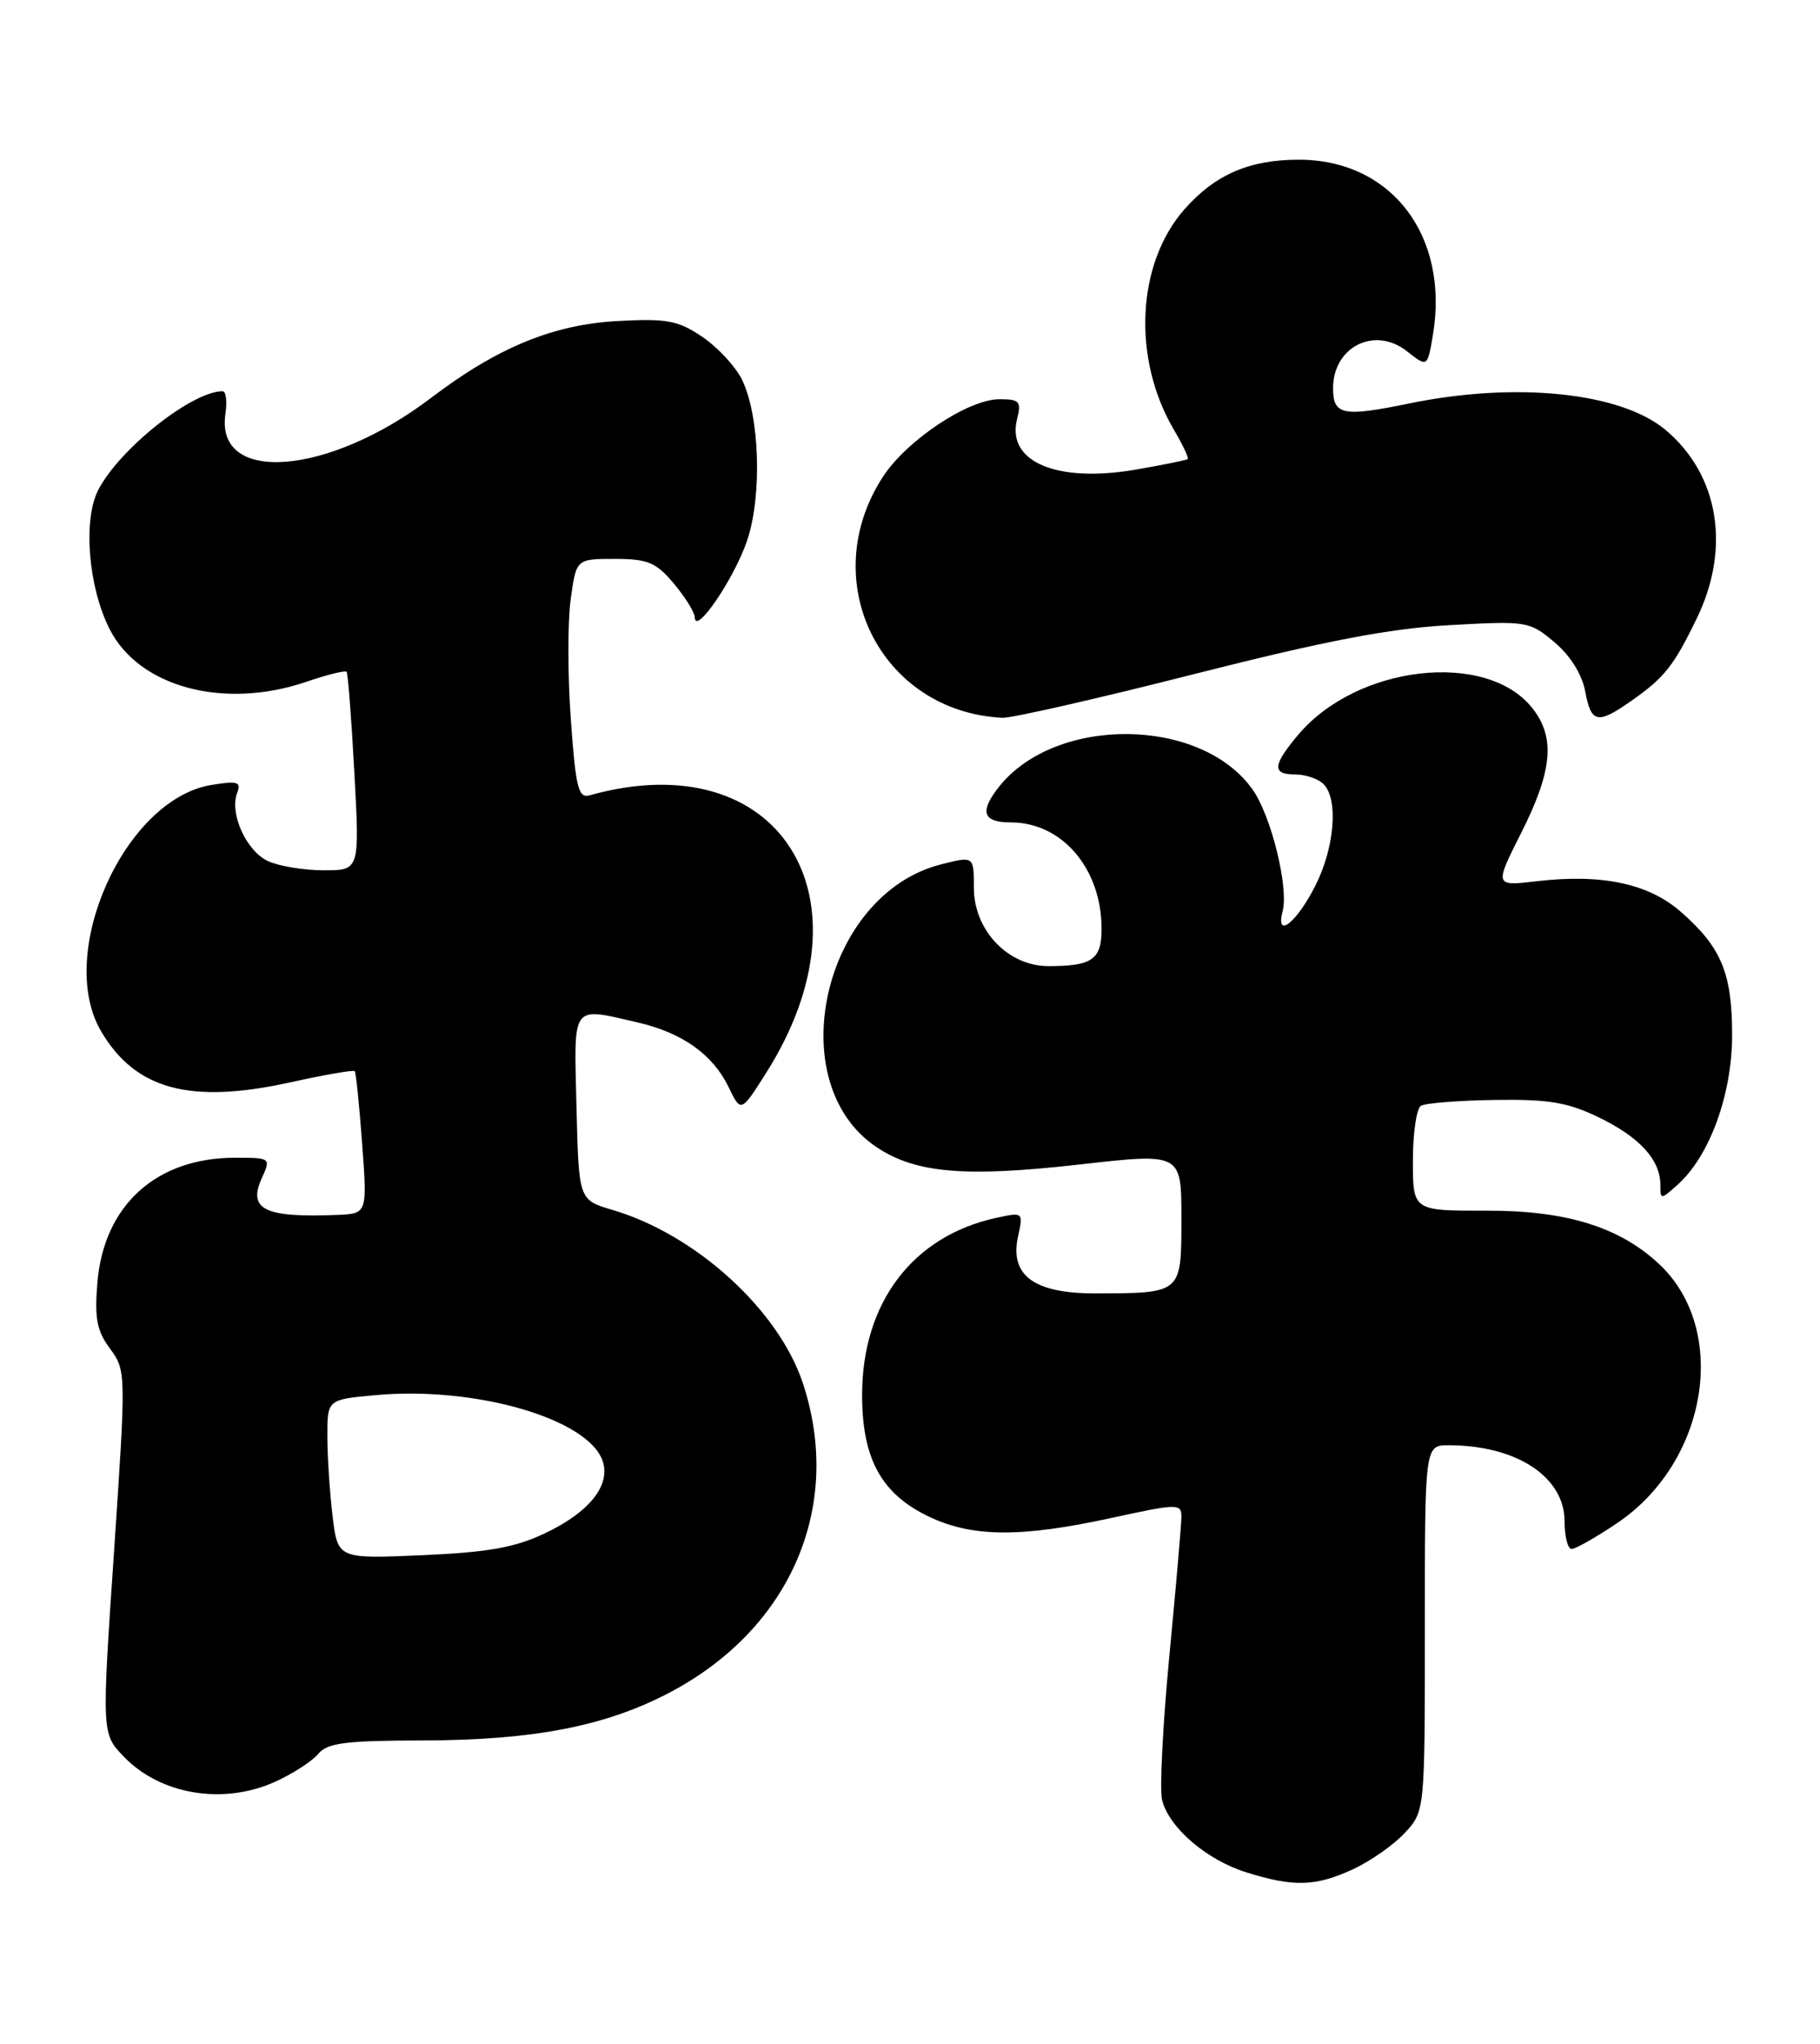 <?xml version="1.0" encoding="UTF-8" standalone="no"?>
<!DOCTYPE svg PUBLIC "-//W3C//DTD SVG 1.1//EN" "http://www.w3.org/Graphics/SVG/1.1/DTD/svg11.dtd" >
<svg xmlns="http://www.w3.org/2000/svg" xmlns:xlink="http://www.w3.org/1999/xlink" version="1.1" viewBox="0 0 228 256">
 <g >
 <path fill="currentColor"
d=" M 169.50 234.11 C 171.70 233.09 174.62 231.04 176.00 229.55 C 178.50 226.83 178.50 226.83 178.50 203.91 C 178.49 181.00 178.49 181.00 181.50 181.01 C 189.99 181.02 196.00 184.97 196.00 190.54 C 196.00 192.44 196.40 194.00 196.89 194.00 C 197.37 194.00 199.95 192.54 202.60 190.75 C 213.97 183.09 216.64 166.53 207.83 158.30 C 202.87 153.67 196.19 151.60 186.25 151.63 C 177.00 151.65 177.00 151.65 177.00 145.38 C 177.00 141.94 177.45 138.84 178.00 138.50 C 178.54 138.16 182.70 137.83 187.25 137.76 C 193.99 137.66 196.37 138.05 200.28 139.94 C 205.39 142.41 208.00 145.26 208.00 148.38 C 208.00 150.28 208.03 150.28 210.14 148.40 C 214.15 144.84 216.98 137.11 216.99 129.70 C 217.00 121.91 215.66 118.66 210.59 114.22 C 206.55 110.66 200.66 109.41 192.51 110.37 C 187.20 110.99 187.20 110.99 190.60 104.25 C 194.49 96.52 194.86 92.36 191.98 88.71 C 186.26 81.43 170.00 83.27 162.63 92.03 C 159.40 95.87 159.32 97.00 162.30 97.00 C 163.57 97.00 165.14 97.54 165.80 98.20 C 167.70 100.10 167.20 106.18 164.75 110.99 C 162.39 115.62 159.76 117.65 160.68 114.13 C 161.46 111.13 159.24 102.15 156.90 98.86 C 150.42 89.75 132.18 89.60 125.11 98.59 C 122.68 101.68 123.13 103.00 126.61 103.00 C 133.07 103.00 138.00 108.79 138.00 116.36 C 138.00 120.18 136.82 121.00 131.34 121.00 C 126.27 121.00 122.00 116.51 122.00 111.18 C 122.00 107.21 122.00 107.21 117.88 108.26 C 103.10 112.01 97.73 135.60 109.82 143.68 C 114.71 146.94 120.86 147.47 135.21 145.85 C 148.00 144.40 148.00 144.40 148.00 152.58 C 148.00 162.04 148.09 161.96 137.25 161.99 C 129.52 162.00 126.46 159.75 127.54 154.83 C 128.20 151.83 128.17 151.80 124.85 152.52 C 114.35 154.78 108.00 163.15 108.00 174.72 C 108.00 182.54 110.31 186.90 115.96 189.75 C 121.52 192.55 127.65 192.64 139.30 190.10 C 147.51 188.31 148.00 188.30 148.00 189.94 C 148.00 190.90 147.32 198.75 146.49 207.39 C 145.67 216.04 145.25 224.16 145.58 225.44 C 146.44 228.90 151.16 232.95 156.13 234.50 C 162.08 236.36 164.80 236.28 169.50 234.11 Z  M 34.50 223.14 C 36.70 222.14 39.12 220.57 39.87 219.66 C 41.01 218.29 43.28 218.00 52.87 217.98 C 66.90 217.96 76.01 216.18 84.08 211.88 C 99.14 203.85 105.66 188.55 100.57 173.21 C 97.52 164.03 87.15 154.60 76.71 151.53 C 72.50 150.28 72.50 150.28 72.22 138.64 C 71.90 125.55 71.48 126.12 79.90 128.06 C 85.48 129.35 89.29 132.06 91.27 136.14 C 92.82 139.35 92.82 139.35 95.95 134.42 C 109.92 112.40 97.59 92.96 73.86 99.61 C 72.45 100.00 72.12 98.66 71.51 90.10 C 71.11 84.62 71.11 77.85 71.49 75.07 C 72.19 70.00 72.19 70.00 77.00 70.00 C 81.16 70.00 82.18 70.43 84.41 73.08 C 85.83 74.77 87.02 76.68 87.04 77.33 C 87.11 79.64 92.02 72.40 93.61 67.66 C 95.49 62.01 95.17 52.07 92.95 47.54 C 92.15 45.91 89.92 43.51 88.00 42.20 C 84.96 40.14 83.57 39.88 77.50 40.20 C 69.34 40.62 62.33 43.50 53.99 49.84 C 41.14 59.61 26.93 60.71 28.24 51.84 C 28.47 50.28 28.31 49.00 27.89 49.00 C 24.06 49.00 14.98 56.20 12.31 61.36 C 10.37 65.12 11.06 73.53 13.74 78.81 C 17.43 86.07 28.05 88.91 38.38 85.39 C 40.98 84.50 43.25 83.94 43.42 84.14 C 43.59 84.34 44.03 90.01 44.39 96.75 C 45.06 109.00 45.06 109.00 40.58 109.00 C 38.11 109.00 34.97 108.49 33.60 107.86 C 30.87 106.62 28.72 101.90 29.71 99.31 C 30.24 97.92 29.77 97.77 26.50 98.31 C 15.62 100.07 6.95 119.39 12.65 129.14 C 16.96 136.49 23.86 138.34 36.49 135.53 C 40.71 134.60 44.29 133.98 44.44 134.16 C 44.60 134.35 45.01 138.44 45.37 143.25 C 46.01 152.00 46.01 152.00 42.26 152.16 C 33.14 152.53 31.00 151.49 32.81 147.53 C 33.94 145.03 33.91 145.00 29.45 145.00 C 19.57 145.00 13.00 150.96 12.20 160.65 C 11.83 165.10 12.13 166.69 13.78 168.91 C 15.80 171.65 15.80 171.88 14.28 194.40 C 12.74 217.12 12.74 217.12 15.49 219.99 C 20.09 224.79 27.98 226.10 34.50 223.14 Z  M 149.58 84.43 C 165.98 80.27 174.02 78.72 181.52 78.30 C 191.31 77.75 191.60 77.80 194.73 80.43 C 196.70 82.09 198.18 84.44 198.58 86.56 C 199.33 90.59 200.11 90.76 204.35 87.79 C 208.52 84.86 209.65 83.44 212.54 77.50 C 216.85 68.67 215.35 59.49 208.67 53.86 C 203.06 49.13 189.87 47.77 176.44 50.55 C 168.24 52.24 167.00 51.99 167.00 48.63 C 167.00 43.43 172.21 40.81 176.25 43.99 C 178.82 46.01 178.82 46.01 179.50 42.00 C 181.60 29.55 174.33 20.01 162.72 20.00 C 156.50 20.00 152.20 21.87 148.36 26.24 C 142.37 33.06 141.82 44.95 147.08 53.86 C 148.18 55.73 148.95 57.36 148.79 57.50 C 148.63 57.63 145.72 58.22 142.32 58.81 C 132.39 60.52 126.07 57.85 127.41 52.51 C 127.97 50.27 127.73 50.00 125.21 50.00 C 121.31 50.00 113.60 55.12 110.62 59.70 C 102.13 72.71 110.27 89.14 125.58 89.90 C 126.72 89.95 137.52 87.50 149.58 84.43 Z  M 41.66 189.87 C 41.31 186.92 41.01 182.42 41.01 179.89 C 41.00 175.28 41.00 175.28 47.08 174.73 C 59.65 173.59 73.83 177.74 75.52 183.05 C 76.48 186.07 73.81 189.40 68.32 192.01 C 64.53 193.82 61.23 194.41 52.90 194.78 C 42.31 195.24 42.31 195.24 41.66 189.87 Z "/>
</g>
</svg>
